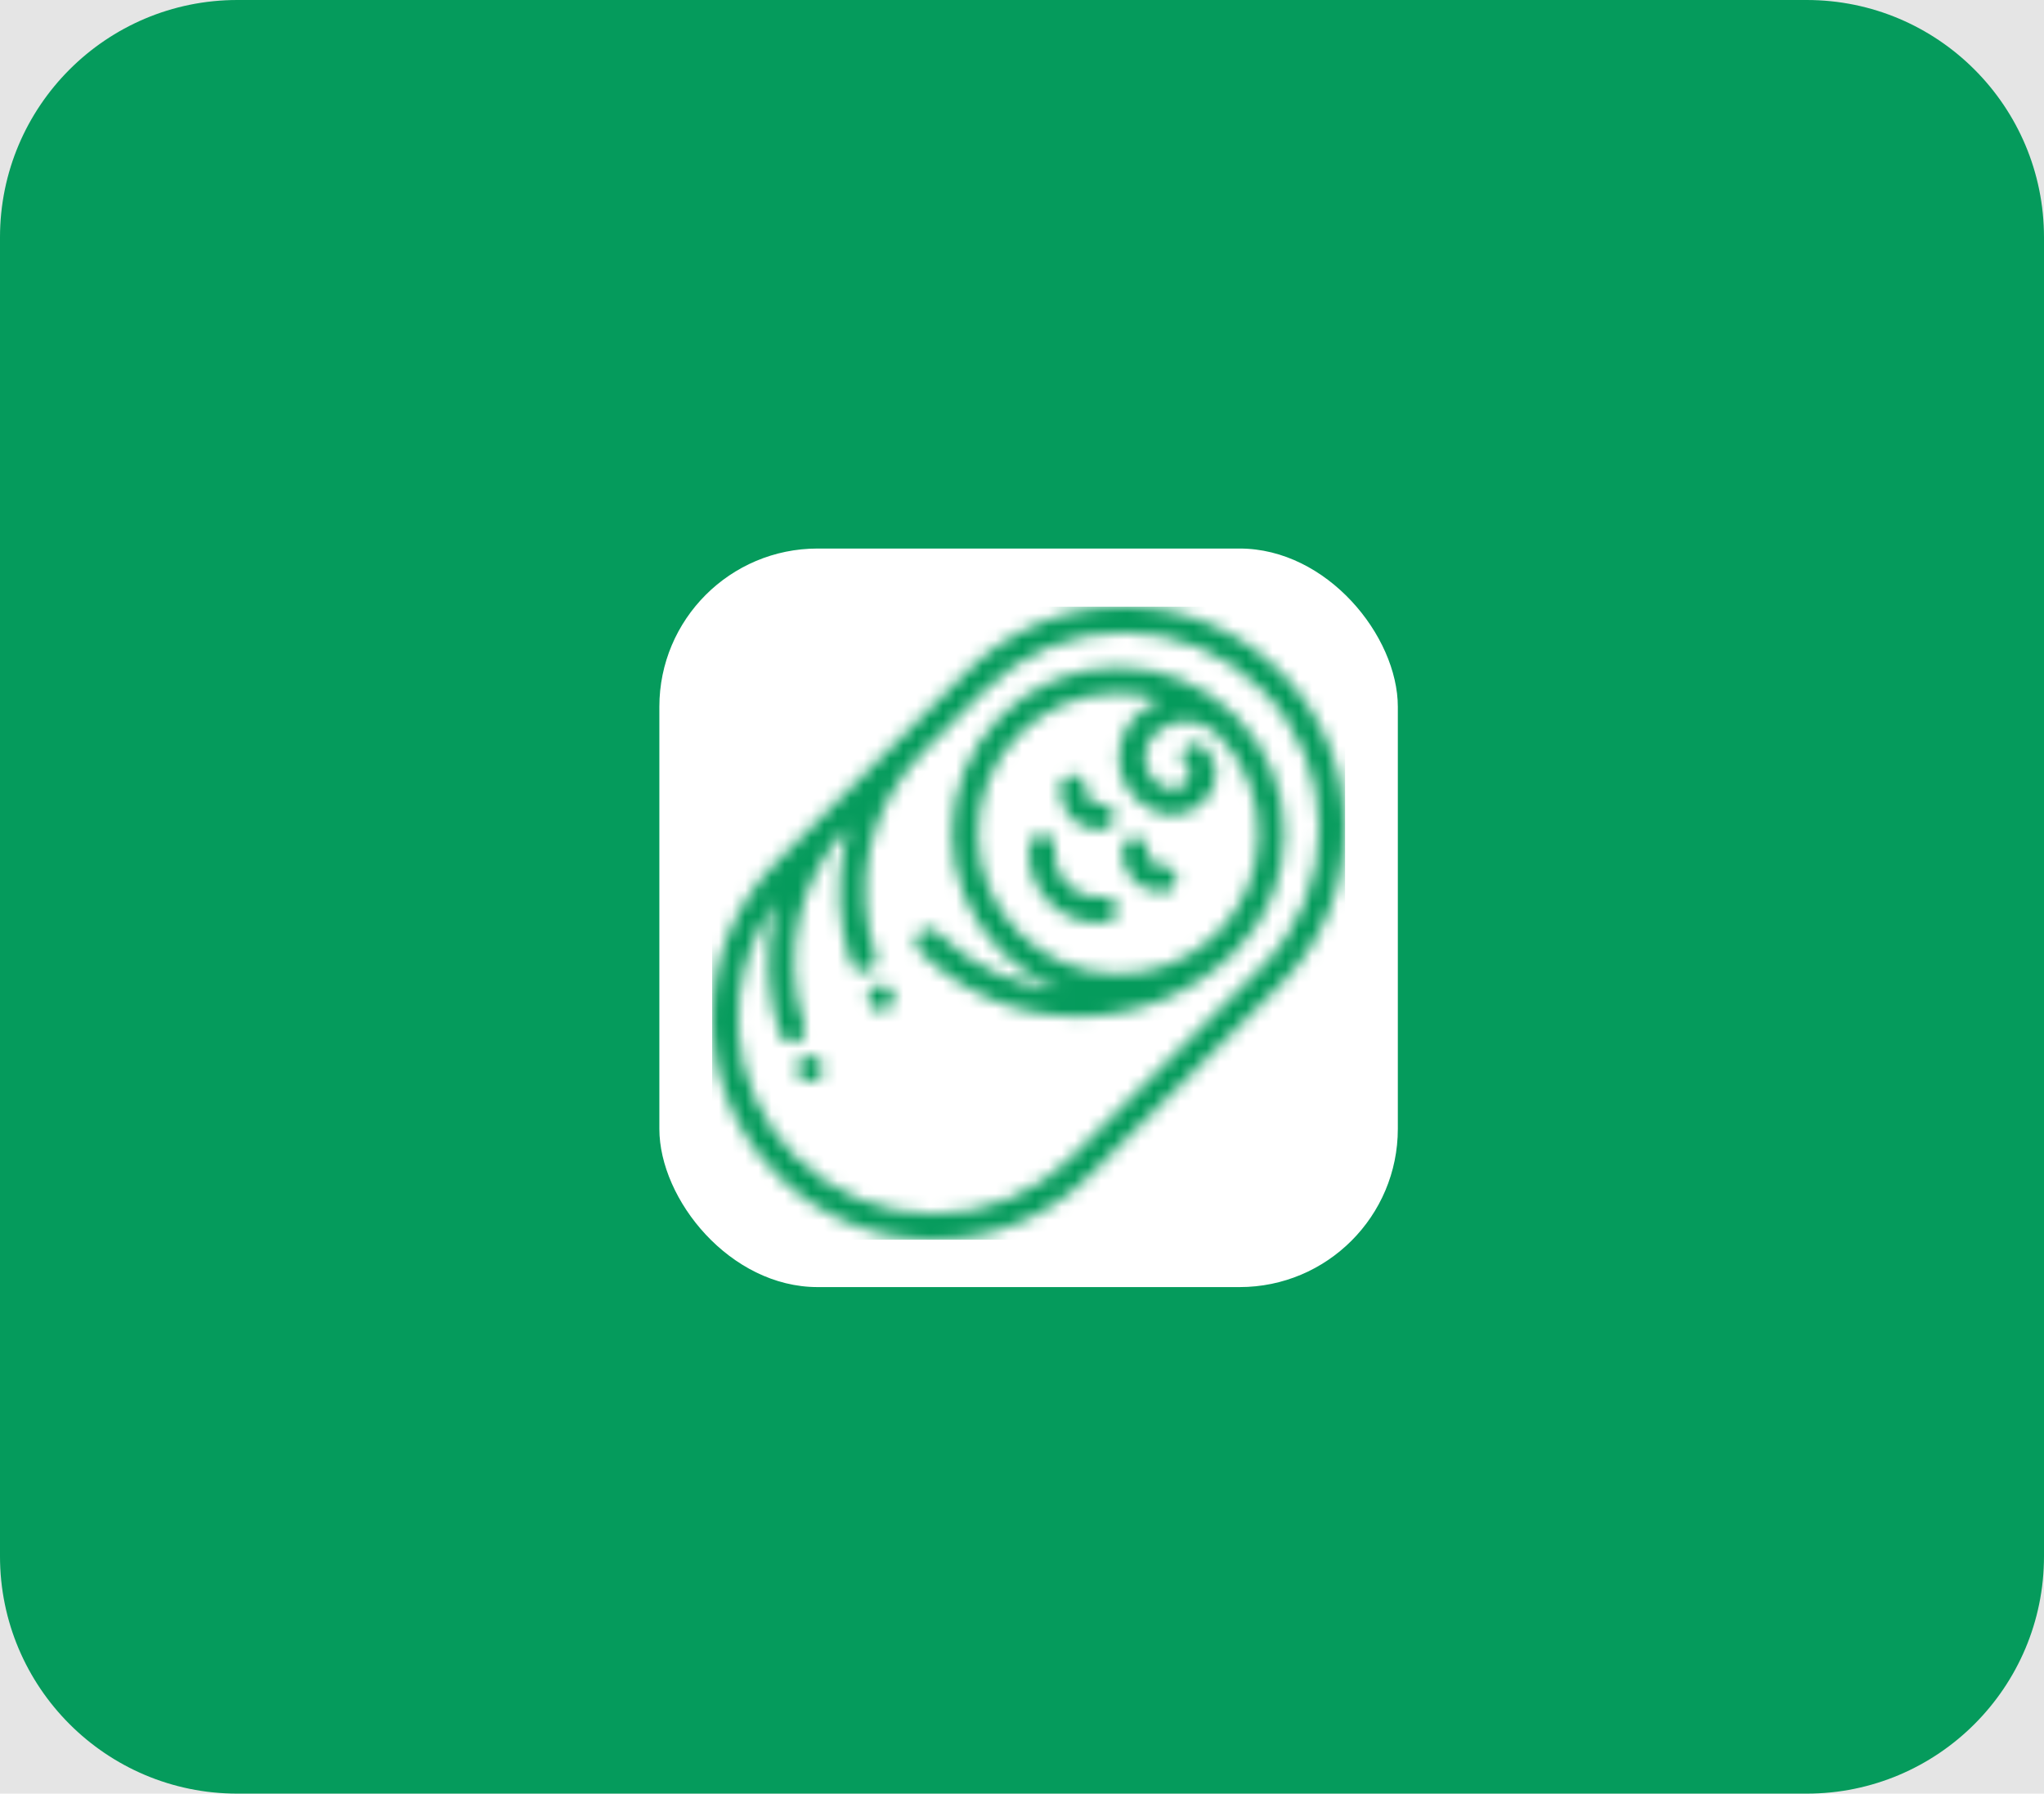 <svg width="155" height="136" viewBox="0 0 155 136" fill="none" xmlns="http://www.w3.org/2000/svg">
<rect width="155" height="136" fill="#E5E5E5"/>
<path d="M0 18C0 8.059 8.059 0 18 0H137C146.941 0 155 8.059 155 18V118C155 127.941 146.941 136 137 136H18C8.059 136 0 127.941 0 118V18Z" fill="#059B5C"/>
<rect x="50" y="41.592" width="56" height="56" rx="12" fill="white"/>
<mask id="mask0_0_1" style="mask-type:alpha" maskUnits="userSpaceOnUse" x="54" y="46" width="48" height="48">
<path d="M67.651 75.169C67.651 75.168 67.646 75.16 67.645 75.159C67.372 74.692 66.775 74.539 66.308 74.811C65.841 75.083 65.686 75.686 65.957 76.153C65.957 76.154 65.962 76.162 65.963 76.163C66.144 76.474 66.47 76.645 66.805 76.645C66.973 76.645 67.144 76.602 67.3 76.511C67.767 76.239 67.922 75.636 67.651 75.169Z" fill="black"/>
<path d="M84.715 68.866C84.659 68.328 84.177 67.938 83.639 67.994C82.64 68.099 81.663 67.753 80.955 67.045C80.247 66.337 79.901 65.359 80.006 64.361C80.062 63.823 79.672 63.341 79.134 63.285C78.596 63.228 78.114 63.619 78.058 64.157C77.891 65.746 78.442 67.303 79.57 68.43C80.565 69.426 81.895 69.972 83.286 69.972C83.471 69.972 83.657 69.962 83.843 69.943C84.381 69.886 84.771 69.404 84.715 68.866Z" fill="black"/>
<path d="M84.499 61.818C84.443 61.28 83.963 60.888 83.423 60.946C83.127 60.977 82.837 60.874 82.627 60.664C82.417 60.454 82.314 60.164 82.345 59.867C82.401 59.329 82.011 58.847 81.473 58.791C80.933 58.735 80.453 59.125 80.397 59.663C80.304 60.55 80.612 61.42 81.241 62.049C81.797 62.605 82.54 62.911 83.317 62.91C83.42 62.91 83.523 62.905 83.627 62.894C84.165 62.838 84.556 62.356 84.499 61.818Z" fill="black"/>
<path d="M89.209 66.527C89.153 65.989 88.671 65.599 88.133 65.655C87.836 65.686 87.546 65.583 87.336 65.373C87.126 65.163 87.023 64.873 87.054 64.577C87.111 64.039 86.72 63.557 86.182 63.501C85.642 63.444 85.162 63.835 85.106 64.373C85.013 65.26 85.321 66.129 85.951 66.758C86.506 67.315 87.249 67.62 88.026 67.62C88.129 67.62 88.233 67.614 88.337 67.603C88.874 67.547 89.265 67.065 89.209 66.527Z" fill="black"/>
<path d="M93.715 54.285C93.711 54.282 93.707 54.278 93.703 54.274L93.704 54.274C93.7 54.271 93.696 54.267 93.692 54.264C91.314 51.897 88.159 50.594 84.803 50.594C81.436 50.594 78.271 51.905 75.891 54.285C70.977 59.199 70.977 67.195 75.891 72.109C77.234 73.452 78.827 74.455 80.564 75.073C76.994 74.803 73.673 73.283 71.115 70.724C70.732 70.342 70.112 70.341 69.729 70.724C69.347 71.106 69.347 71.727 69.729 72.109C72.932 75.313 77.192 77.077 81.722 77.077C86.223 77.077 90.456 75.334 93.653 72.17C93.673 72.149 93.694 72.13 93.715 72.109L93.715 72.109C98.629 67.195 98.629 59.199 93.715 54.285ZM92.329 70.724C92.266 70.787 92.202 70.848 92.139 70.91C90.151 72.803 87.557 73.842 84.803 73.842C81.96 73.842 79.287 72.734 77.276 70.724C73.126 66.574 73.126 59.821 77.276 55.671C79.286 53.66 81.959 52.553 84.803 52.553C85.921 52.553 87.013 52.725 88.048 53.055C87.349 53.319 86.707 53.73 86.163 54.275C85.32 55.117 84.856 56.238 84.856 57.429C84.856 58.621 85.32 59.742 86.163 60.584C86.862 61.284 87.741 61.711 88.638 61.788C88.736 61.796 88.833 61.8 88.93 61.8C89.798 61.8 90.607 61.465 91.232 60.841C92.525 59.547 92.565 57.914 91.333 56.682C90.95 56.3 90.33 56.3 89.947 56.682C89.565 57.065 89.565 57.685 89.947 58.068C90.156 58.276 90.591 58.711 89.846 59.455C89.559 59.742 89.208 59.871 88.804 59.836C88.367 59.798 87.921 59.572 87.548 59.199C86.572 58.223 86.572 56.636 87.548 55.66C88.86 54.348 90.992 54.345 92.308 55.65C92.315 55.657 92.322 55.664 92.329 55.671C96.479 59.821 96.479 66.574 92.329 70.724Z" fill="black"/>
<path d="M62.271 80.576L62.251 80.541C61.974 80.077 61.372 79.923 60.907 80.2C60.442 80.477 60.289 81.076 60.566 81.541C60.746 81.859 61.078 82.038 61.42 82.038C61.583 82.038 61.749 81.997 61.901 81.911C62.372 81.644 62.538 81.046 62.271 80.576Z" fill="black"/>
<path d="M97.079 50.921C93.905 47.748 89.686 46 85.198 46C80.71 46 76.491 47.748 73.317 50.921L58.921 65.317C52.37 71.868 52.37 82.528 58.921 89.079C62.095 92.252 66.314 94 70.802 94C75.29 94 79.51 92.252 82.683 89.079L97.079 74.683C103.63 68.132 103.63 57.472 97.079 50.921ZM95.693 73.298L81.297 87.693C78.494 90.497 74.767 92.041 70.802 92.041C66.837 92.041 63.11 90.497 60.306 87.694C55.016 82.403 54.563 74.081 58.944 68.27C58.85 68.595 58.763 68.923 58.688 69.255C58.002 72.288 58.16 75.448 59.142 78.392C59.279 78.803 59.661 79.062 60.071 79.062C60.174 79.062 60.279 79.046 60.382 79.011C60.895 78.84 61.172 78.285 61.001 77.772C59.22 72.436 60.529 66.66 64.41 62.622C64.284 63.031 64.173 63.445 64.078 63.865C63.392 66.898 63.549 70.058 64.532 73.003C64.669 73.413 65.051 73.672 65.461 73.672C65.564 73.672 65.668 73.656 65.771 73.622C66.284 73.451 66.561 72.896 66.39 72.382C64.577 66.949 65.965 61.06 70.012 57.013C70.007 57.012 70.004 57.01 70 57.009L74.702 52.307C77.506 49.503 81.233 47.959 85.198 47.959C89.163 47.959 92.89 49.503 95.694 52.307C101.481 58.094 101.481 67.51 95.693 73.298Z" fill="black"/>
</mask>
<g mask="url(#mask0_0_1)">
<rect x="54" y="46" width="48" height="48" fill="#059B5C"/>
</g>
</svg>
